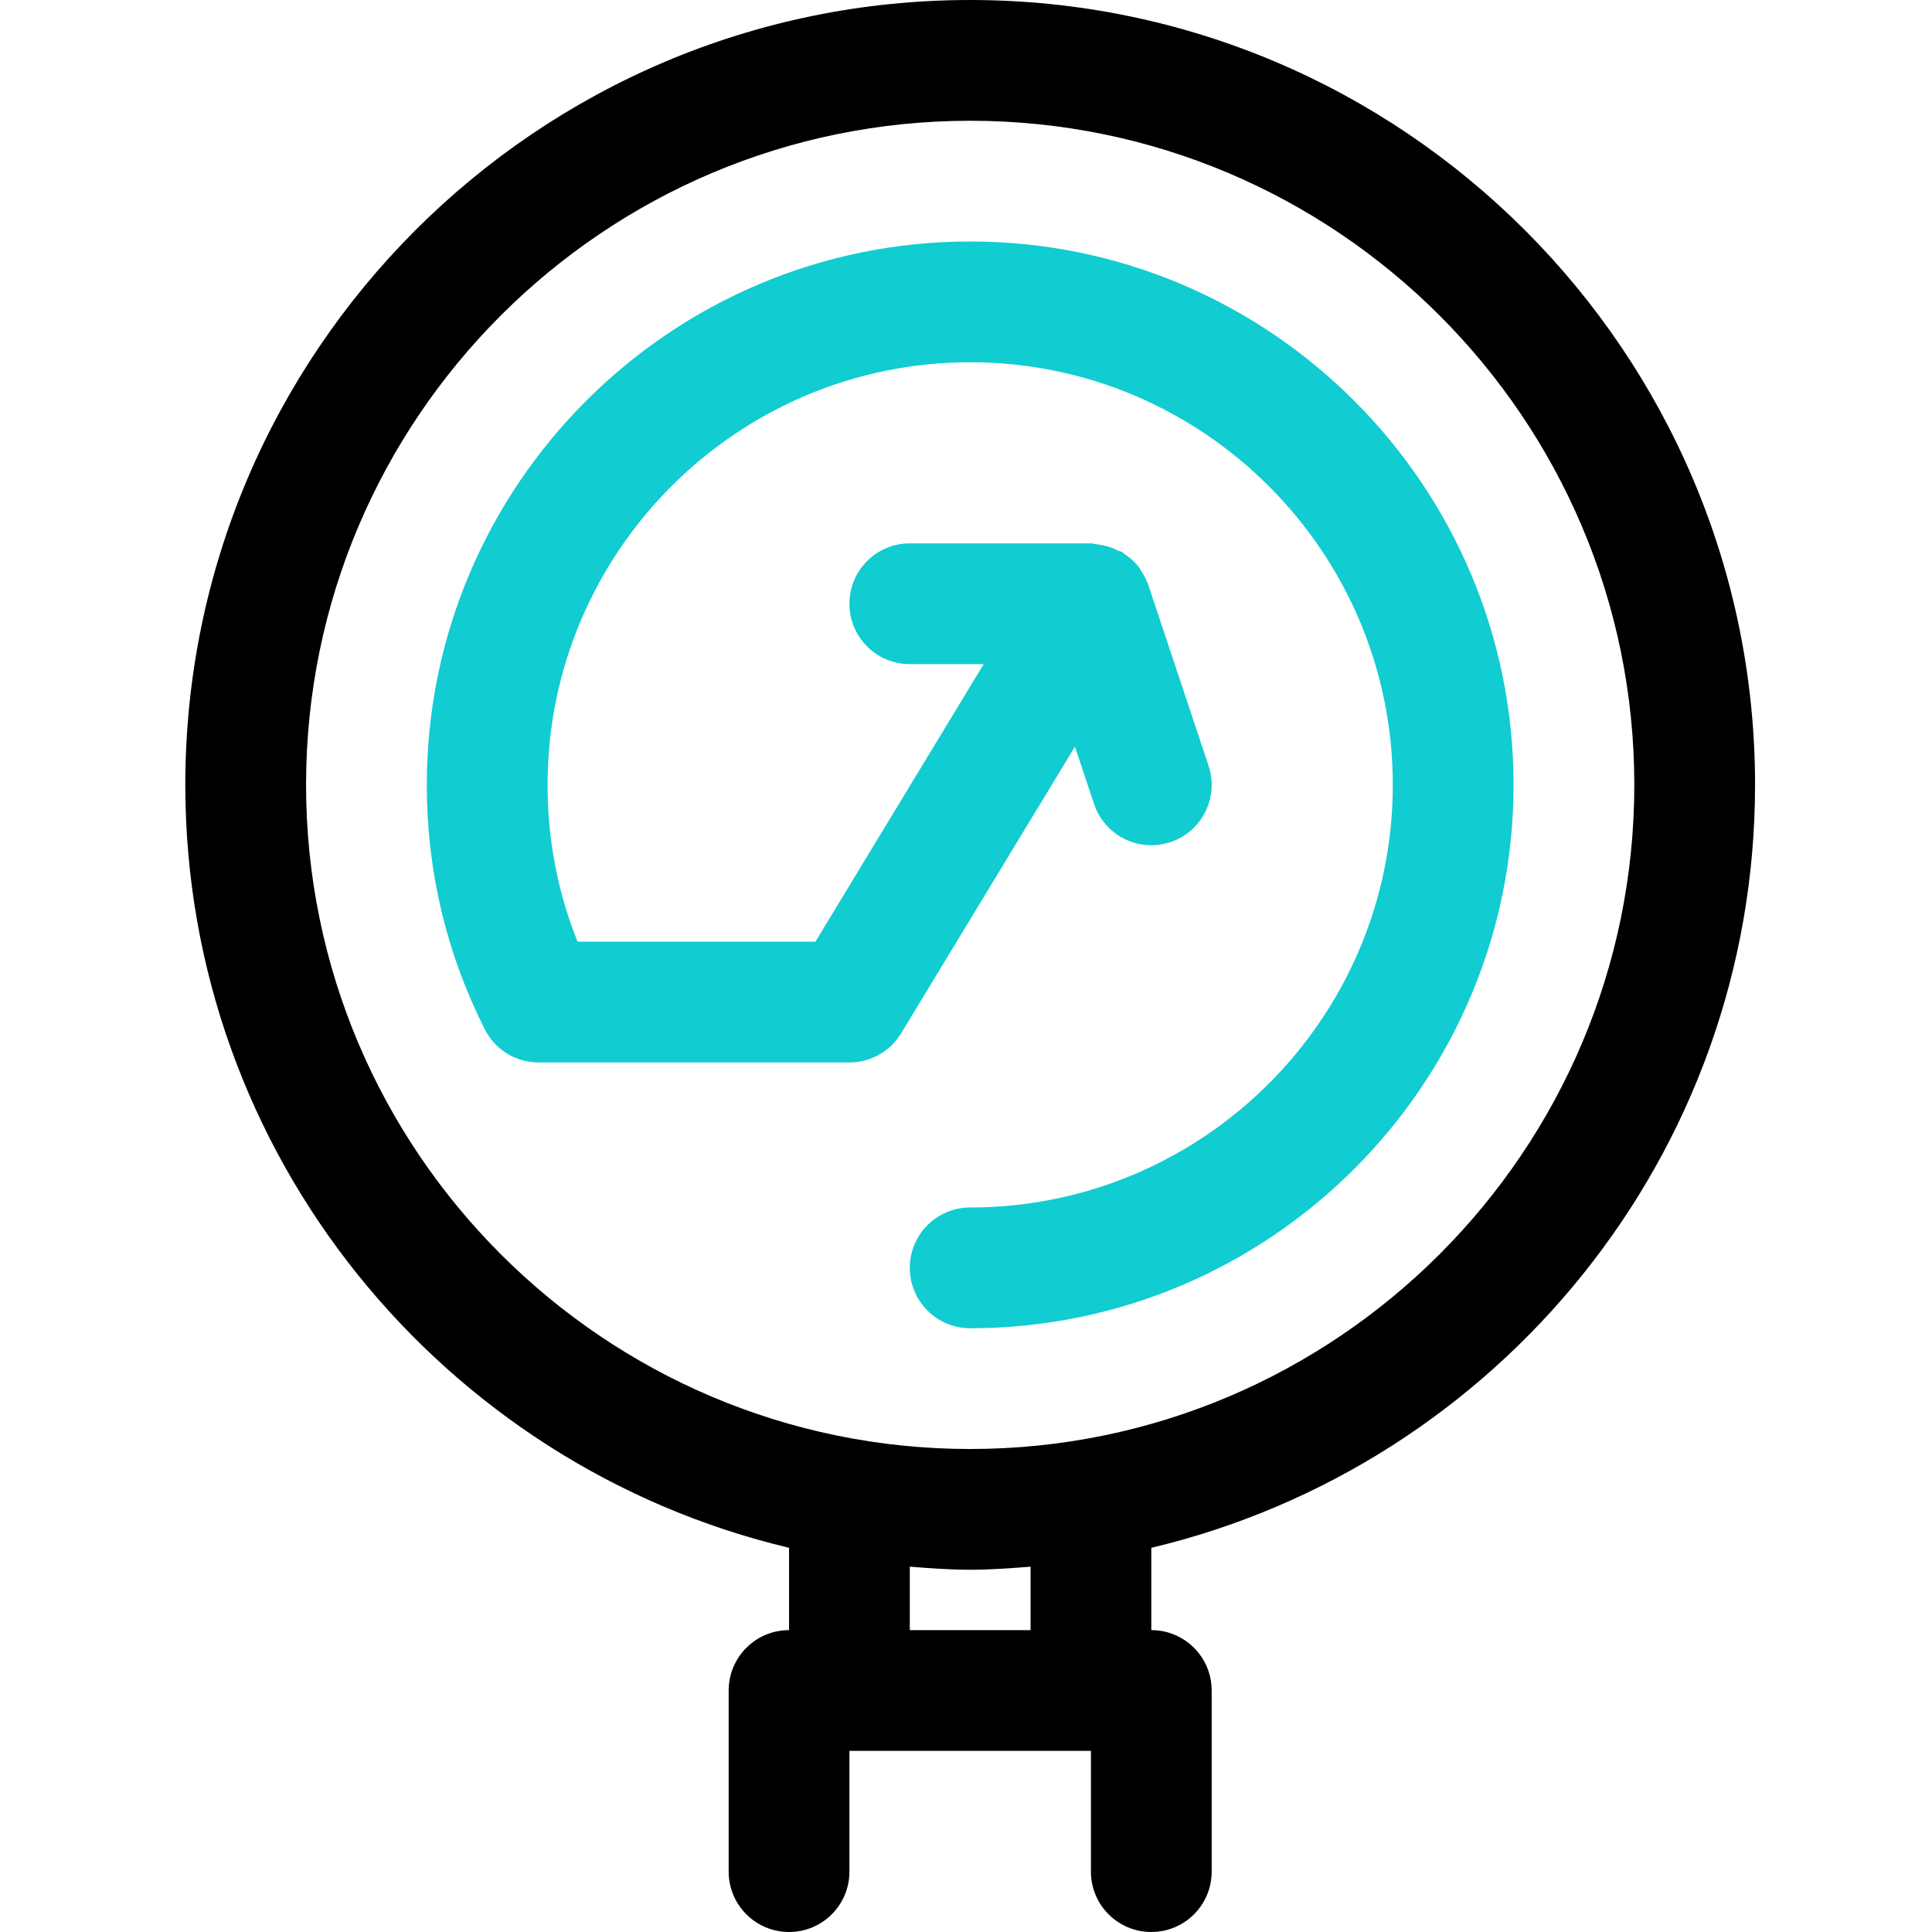 <svg height="436pt" viewBox="-41 0 436 436.907" width="436pt" xmlns="http://www.w3.org/2000/svg"><path d="m355.441 177.492c0-97.867-79.629-177.492-177.496-177.492-97.867 0-177.492 79.625-177.492 177.492 0 83.75 58.383 153.969 136.535 172.531v18.617c-7.547 0-13.656 6.105-13.656 13.652v40.961c0 7.547 6.109 13.652 13.656 13.652s13.652-6.105 13.652-13.652v-27.309h54.613v27.309c0 7.547 6.105 13.652 13.652 13.652s13.652-6.105 13.652-13.652v-40.961c0-7.547-6.105-13.652-13.652-13.652v-18.617c78.152-18.562 136.535-88.781 136.535-172.531zm-327.68 0c0-82.812 67.371-150.184 150.184-150.184s150.188 67.371 150.188 150.184-67.375 150.188-150.188 150.188-150.184-67.375-150.184-150.188zm163.84 191.148h-27.309v-14.344c4.52.344 9.047.691 13.652.691 4.609 0 9.133-.348 13.656-.691zm0 0"/><path d="m177.945 54.613c-67.758 0-122.879 55.121-122.879 122.879 0 19.43 4.414 38.016 13.109 55.27 2.316 4.598 7.023 7.504 12.184 7.504h70.281c4.773 0 9.199-2.492 11.68-6.574l39.316-64.848 4.324 12.969c1.906 5.723 7.227 9.336 12.949 9.336 1.426 0 2.879-.23 4.316-.707 7.148-2.375 11.016-10.109 8.629-17.27l-13.652-40.957c-.387-1.16-.992-2.18-1.645-3.164-.117-.184-.164-.395-.297-.574-.973-1.332-2.211-2.406-3.578-3.305-.137-.09-.211-.234-.348-.32-.305-.18-.648-.188-.957-.34-1.047-.535-2.133-.934-3.305-1.184-.559-.117-1.086-.215-1.648-.262-.398-.035-.766-.188-1.172-.188h-40.961c-7.547 0-13.652 6.109-13.652 13.656s6.105 13.652 13.652 13.652h16.711l-38.059 62.773h-53.785c-4.508-11.242-6.785-23.133-6.785-35.469 0-52.691 42.879-95.57 95.57-95.57 52.695 0 95.574 42.879 95.574 95.57 0 52.695-42.879 95.574-95.574 95.574-7.547 0-13.652 6.105-13.652 13.652s6.105 13.656 13.652 13.656c67.762 0 122.883-55.121 122.883-122.883 0-67.758-55.121-122.879-122.883-122.879zm0 0" fill="#11ccd1"/></svg>